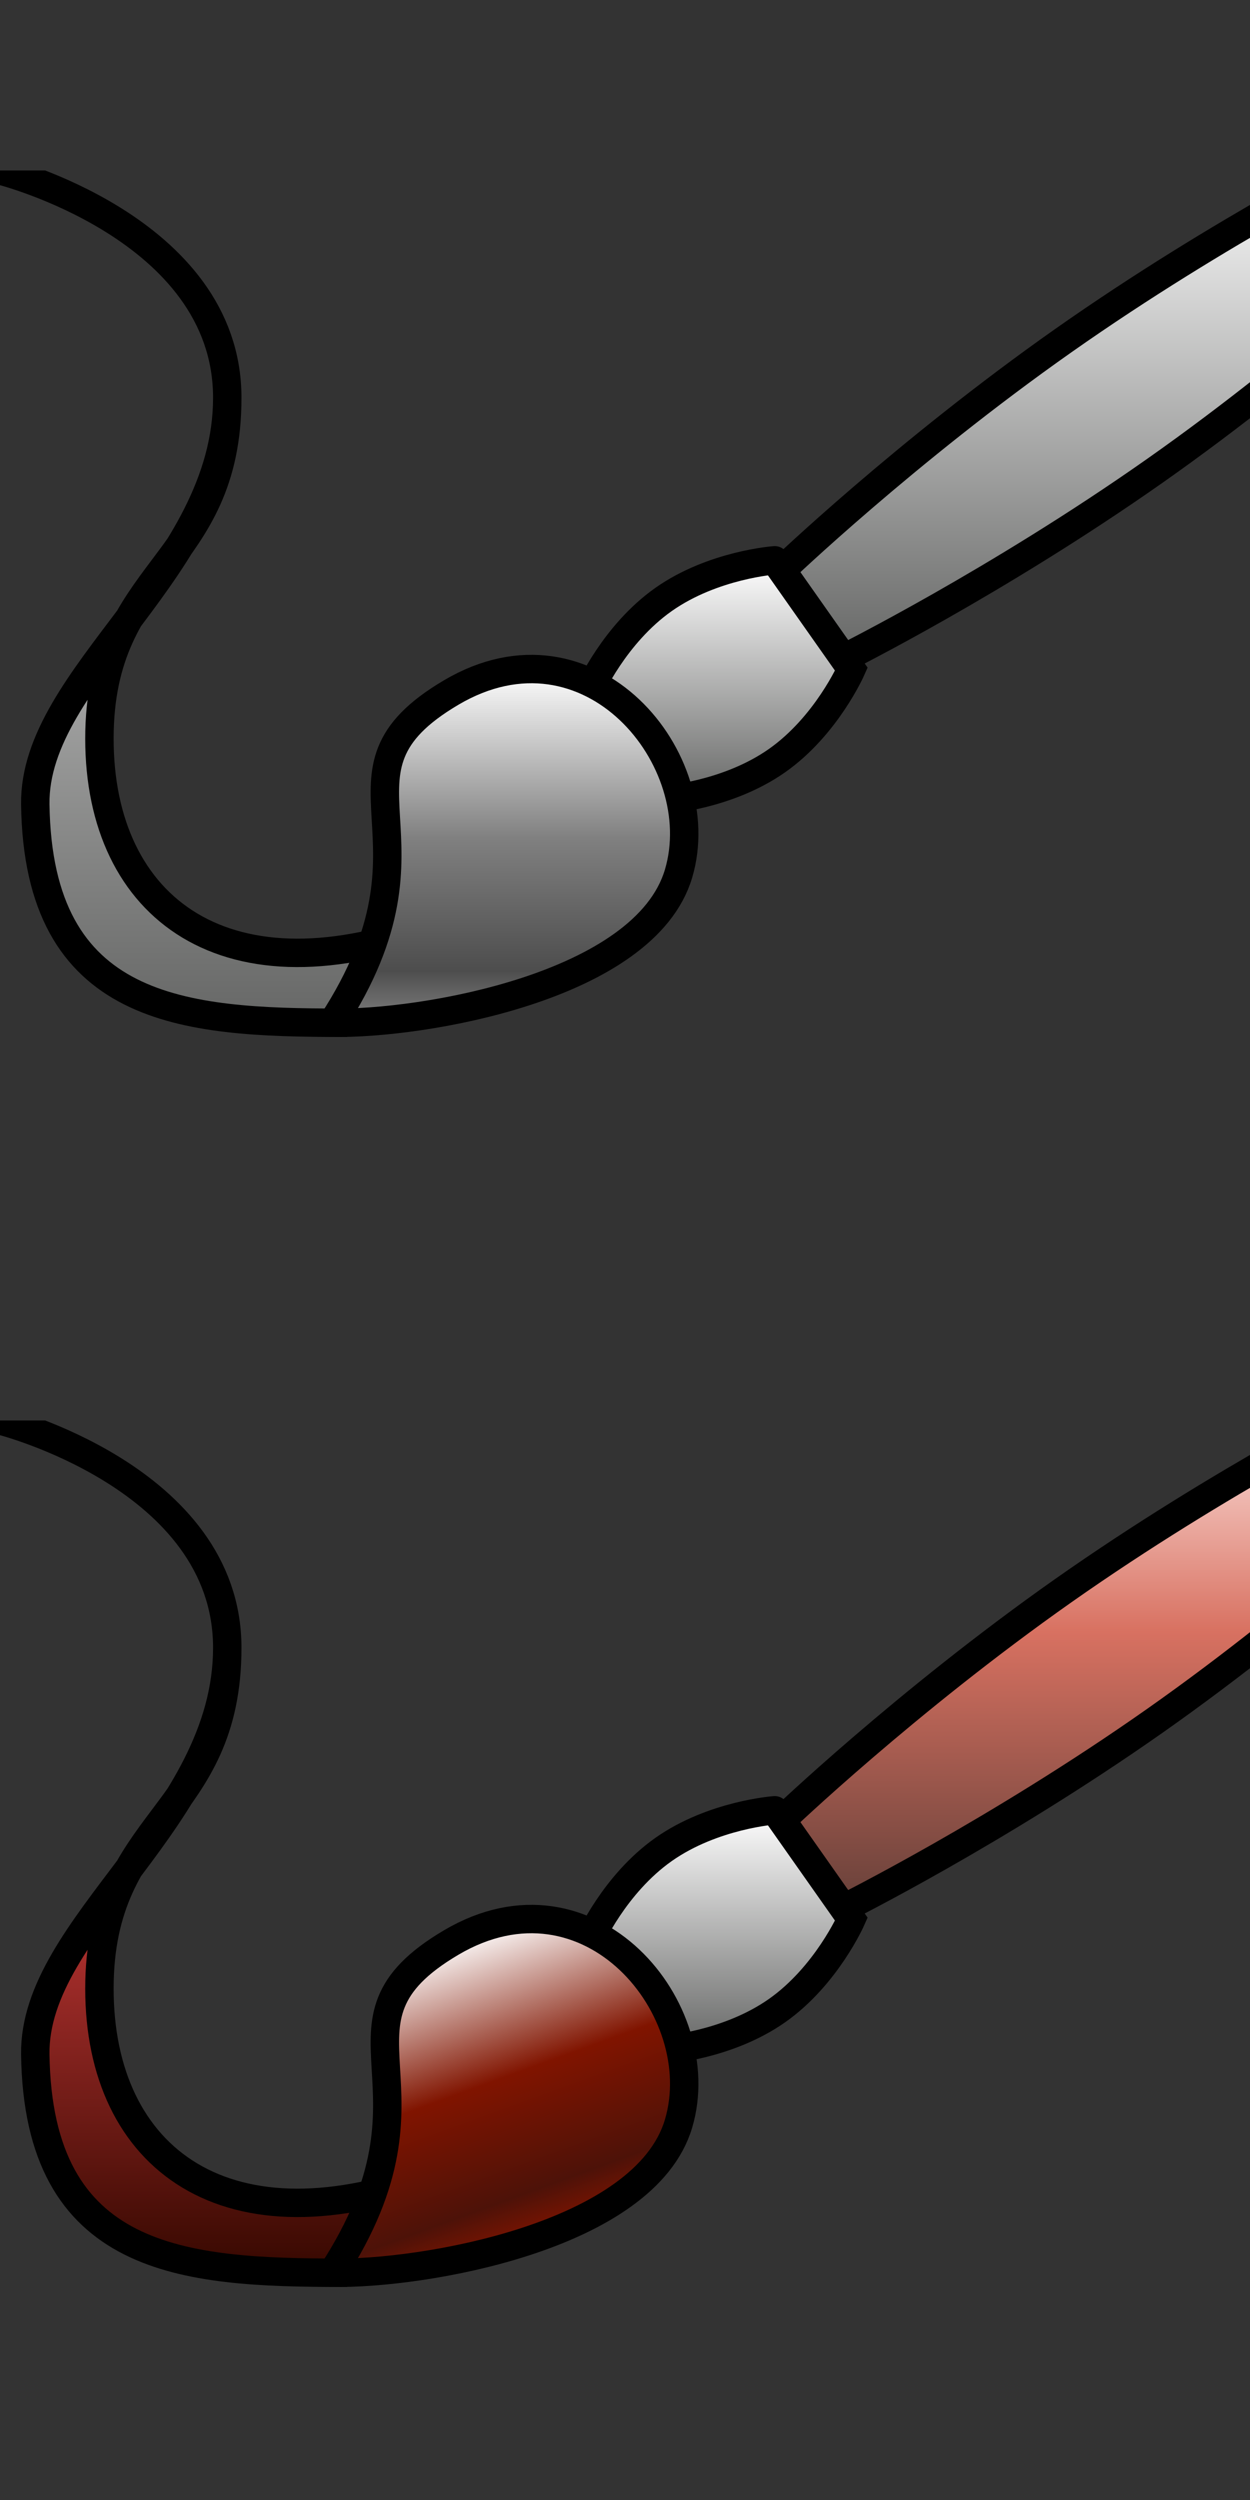 <?xml version="1.0" encoding="utf-8"?>
<!-- Generator: Adobe Illustrator 15.0.2, SVG Export Plug-In . SVG Version: 6.00 Build 0)  -->
<!DOCTYPE svg PUBLIC "-//W3C//DTD SVG 1.1//EN" "http://www.w3.org/Graphics/SVG/1.1/DTD/svg11.dtd">
<svg version="1.1" id="Layer_1" xmlns="http://www.w3.org/2000/svg" xmlns:xlink="http://www.w3.org/1999/xlink" x="0px" y="0px"
	 width="88px" height="176px" viewBox="0 0 88 176" enable-background="new 0 0 88 176" xml:space="preserve">
<rect x="0" y="0" width="88" height="176" fill="#333333" stroke="none"/>
<g>
	<g>
		<g>
			<g>
				<defs>
					<rect id="SVGID_1_" y="12" width="88" height="64"/>
				</defs>
				<clipPath id="SVGID_2_">
					<use xlink:href="#SVGID_1_"  overflow="visible"/>
				</clipPath>
				<g id="artwork" clip-path="url(#SVGID_2_)">
					
						<linearGradient id="SVGID_3_" gradientUnits="userSpaceOnUse" x1="1079.438" y1="1042" x2="1079.438" y2="1102" gradientTransform="matrix(1 0 0 1 -1064 -1030)">
						<stop  offset="0" style="stop-color:#FFFFFF"/>
						<stop  offset="1" style="stop-color:#666766"/>
					</linearGradient>
					<path fill="url(#SVGID_3_)" stroke="#000000" stroke-width="2" stroke-miterlimit="10" d="M0,12c0,0,16,4,16,16S7,40,7,52
						s9,18.75,23.875,13L24,72C12.952,72,2.685,71.29,2.484,56.626C2.359,47.501,16,40,16,28S0,12,0,12z"/>
					<g id="brush_group">
						
							<linearGradient id="SVGID_4_" gradientUnits="userSpaceOnUse" x1="1142.096" y1="1040.74" x2="1142.096" y2="1076.36" gradientTransform="matrix(1 0 0 1 -1064 -1030)">
							<stop  offset="0" style="stop-color:#FFFFFF"/>
							<stop  offset="1" style="stop-color:#666766"/>
						</linearGradient>
						<path fill="url(#SVGID_4_)" stroke="#000000" stroke-width="2" stroke-miterlimit="10" d="M74.87,23.971
							c-11.14,7.837-19.866,16.2-19.866,16.2l4.357,6.19c0,0,10.818-5.39,21.959-13.229c11.14-7.838,19.867-16.201,19.867-16.201
							l-4.355-6.191C96.832,10.74,86.01,16.133,74.87,23.971z"/>
						
							<linearGradient id="SVGID_5_" gradientUnits="userSpaceOnUse" x1="1114.714" y1="1069.445" x2="1114.714" y2="1086.295" gradientTransform="matrix(1 0 0 1 -1064 -1030)">
							<stop  offset="0" style="stop-color:#FFFFFF"/>
							<stop  offset="1" style="stop-color:#666766"/>
						</linearGradient>
						<path fill="url(#SVGID_5_)" stroke="#000000" stroke-width="2" stroke-miterlimit="10" d="M46.721,42.198
							c-3.475,2.444-5.229,6.431-5.229,6.431l5.395,7.667c0,0,4.346-0.306,7.82-2.751c3.475-2.445,5.229-6.431,5.229-6.431
							l-5.395-7.668C54.541,39.446,50.195,39.752,46.721,42.198z"/>
						
							<linearGradient id="SVGID_6_" gradientUnits="userSpaceOnUse" x1="1099.783" y1="1077.1" x2="1099.783" y2="1102.004" gradientTransform="matrix(1 0 0 1 -1064 -1030)">
							<stop  offset="0" style="stop-color:#FFFFFF"/>
							<stop  offset="0.478" style="stop-color:#808080"/>
							<stop  offset="0.853" style="stop-color:#4D4D4D"/>
							<stop  offset="1" style="stop-color:#808080"/>
						</linearGradient>
						<path fill="url(#SVGID_6_)" stroke="#000000" stroke-width="2" stroke-miterlimit="10" d="M23.396,72
							c6.25,0.125,22-2.5,24.375-10.5s-6.25-18.5-16-12.75S32.021,58.75,23.396,72z"/>
					</g>
				</g>
			</g>
		</g>
	</g>
</g>
<g>
	<defs>
		<rect id="SVGID_7_" y="100" width="88" height="64"/>
	</defs>
	<clipPath id="SVGID_8_">
		<use xlink:href="#SVGID_7_"  overflow="visible"/>
	</clipPath>
	
		<linearGradient id="SVGID_9_" gradientUnits="userSpaceOnUse" x1="1079.438" y1="1130" x2="1079.438" y2="1190" gradientTransform="matrix(1 0 0 1 -1064 -1030)">
		<stop  offset="0" style="stop-color:#FFE9E6"/>
		<stop  offset="0.452" style="stop-color:#D83F3F"/>
		<stop  offset="1" style="stop-color:#360800"/>
	</linearGradient>
	<path clip-path="url(#SVGID_8_)" fill="url(#SVGID_9_)" stroke="#000000" stroke-width="2" stroke-miterlimit="10" d="M0,100
		c0,0,16,4,16,16s-9,12-9,24s9,18.75,23.875,13L24,160c-11.048,0-21.315-0.71-21.516-15.374C2.359,135.501,16,128,16,116
		S0,100,0,100z"/>
	
		<linearGradient id="SVGID_10_" gradientUnits="userSpaceOnUse" x1="1142.096" y1="1128.742" x2="1142.096" y2="1164.361" gradientTransform="matrix(1 0 0 1 -1064 -1030)">
		<stop  offset="0" style="stop-color:#FFE9E6"/>
		<stop  offset="0.452" style="stop-color:#D87161"/>
		<stop  offset="1" style="stop-color:#664039"/>
	</linearGradient>
	<path clip-path="url(#SVGID_8_)" fill="url(#SVGID_10_)" stroke="#000000" stroke-width="2" stroke-miterlimit="10" d="
		M74.87,111.971c-11.14,7.838-19.866,16.2-19.866,16.2l4.357,6.19c0,0,10.818-5.391,21.959-13.229
		c11.14-7.838,19.867-16.2,19.867-16.2l-4.355-6.189C96.832,98.74,86.01,104.133,74.87,111.971z"/>
	
		<linearGradient id="SVGID_11_" gradientUnits="userSpaceOnUse" x1="1114.714" y1="1157.445" x2="1114.714" y2="1174.296" gradientTransform="matrix(1 0 0 1 -1064 -1030)">
		<stop  offset="0" style="stop-color:#FFFFFF"/>
		<stop  offset="1" style="stop-color:#666766"/>
	</linearGradient>
	<path clip-path="url(#SVGID_8_)" fill="url(#SVGID_11_)" stroke="#000000" stroke-width="2" stroke-miterlimit="10" d="
		M46.721,130.198c-3.475,2.444-5.229,6.431-5.229,6.431l5.395,7.667c0,0,4.346-0.306,7.82-2.751s5.229-6.432,5.229-6.432
		l-5.395-7.668C54.541,127.445,50.195,127.752,46.721,130.198z"/>
	
		<linearGradient id="SVGID_12_" gradientUnits="userSpaceOnUse" x1="1094.22" y1="1167.078" x2="1101.683" y2="1187.583" gradientTransform="matrix(1 0 0 1 -1064 -1030)">
		<stop  offset="0" style="stop-color:#FFFFFF"/>
		<stop  offset="0.478" style="stop-color:#801400"/>
		<stop  offset="0.853" style="stop-color:#4D1208"/>
		<stop  offset="1" style="stop-color:#801400"/>
	</linearGradient>
	<path clip-path="url(#SVGID_8_)" fill="url(#SVGID_12_)" stroke="#000000" stroke-width="2" stroke-miterlimit="10" d="M23.396,160
		c6.25,0.125,22-2.5,24.375-10.5s-6.25-18.5-16-12.75S32.021,146.75,23.396,160z"/>
</g>
</svg>
